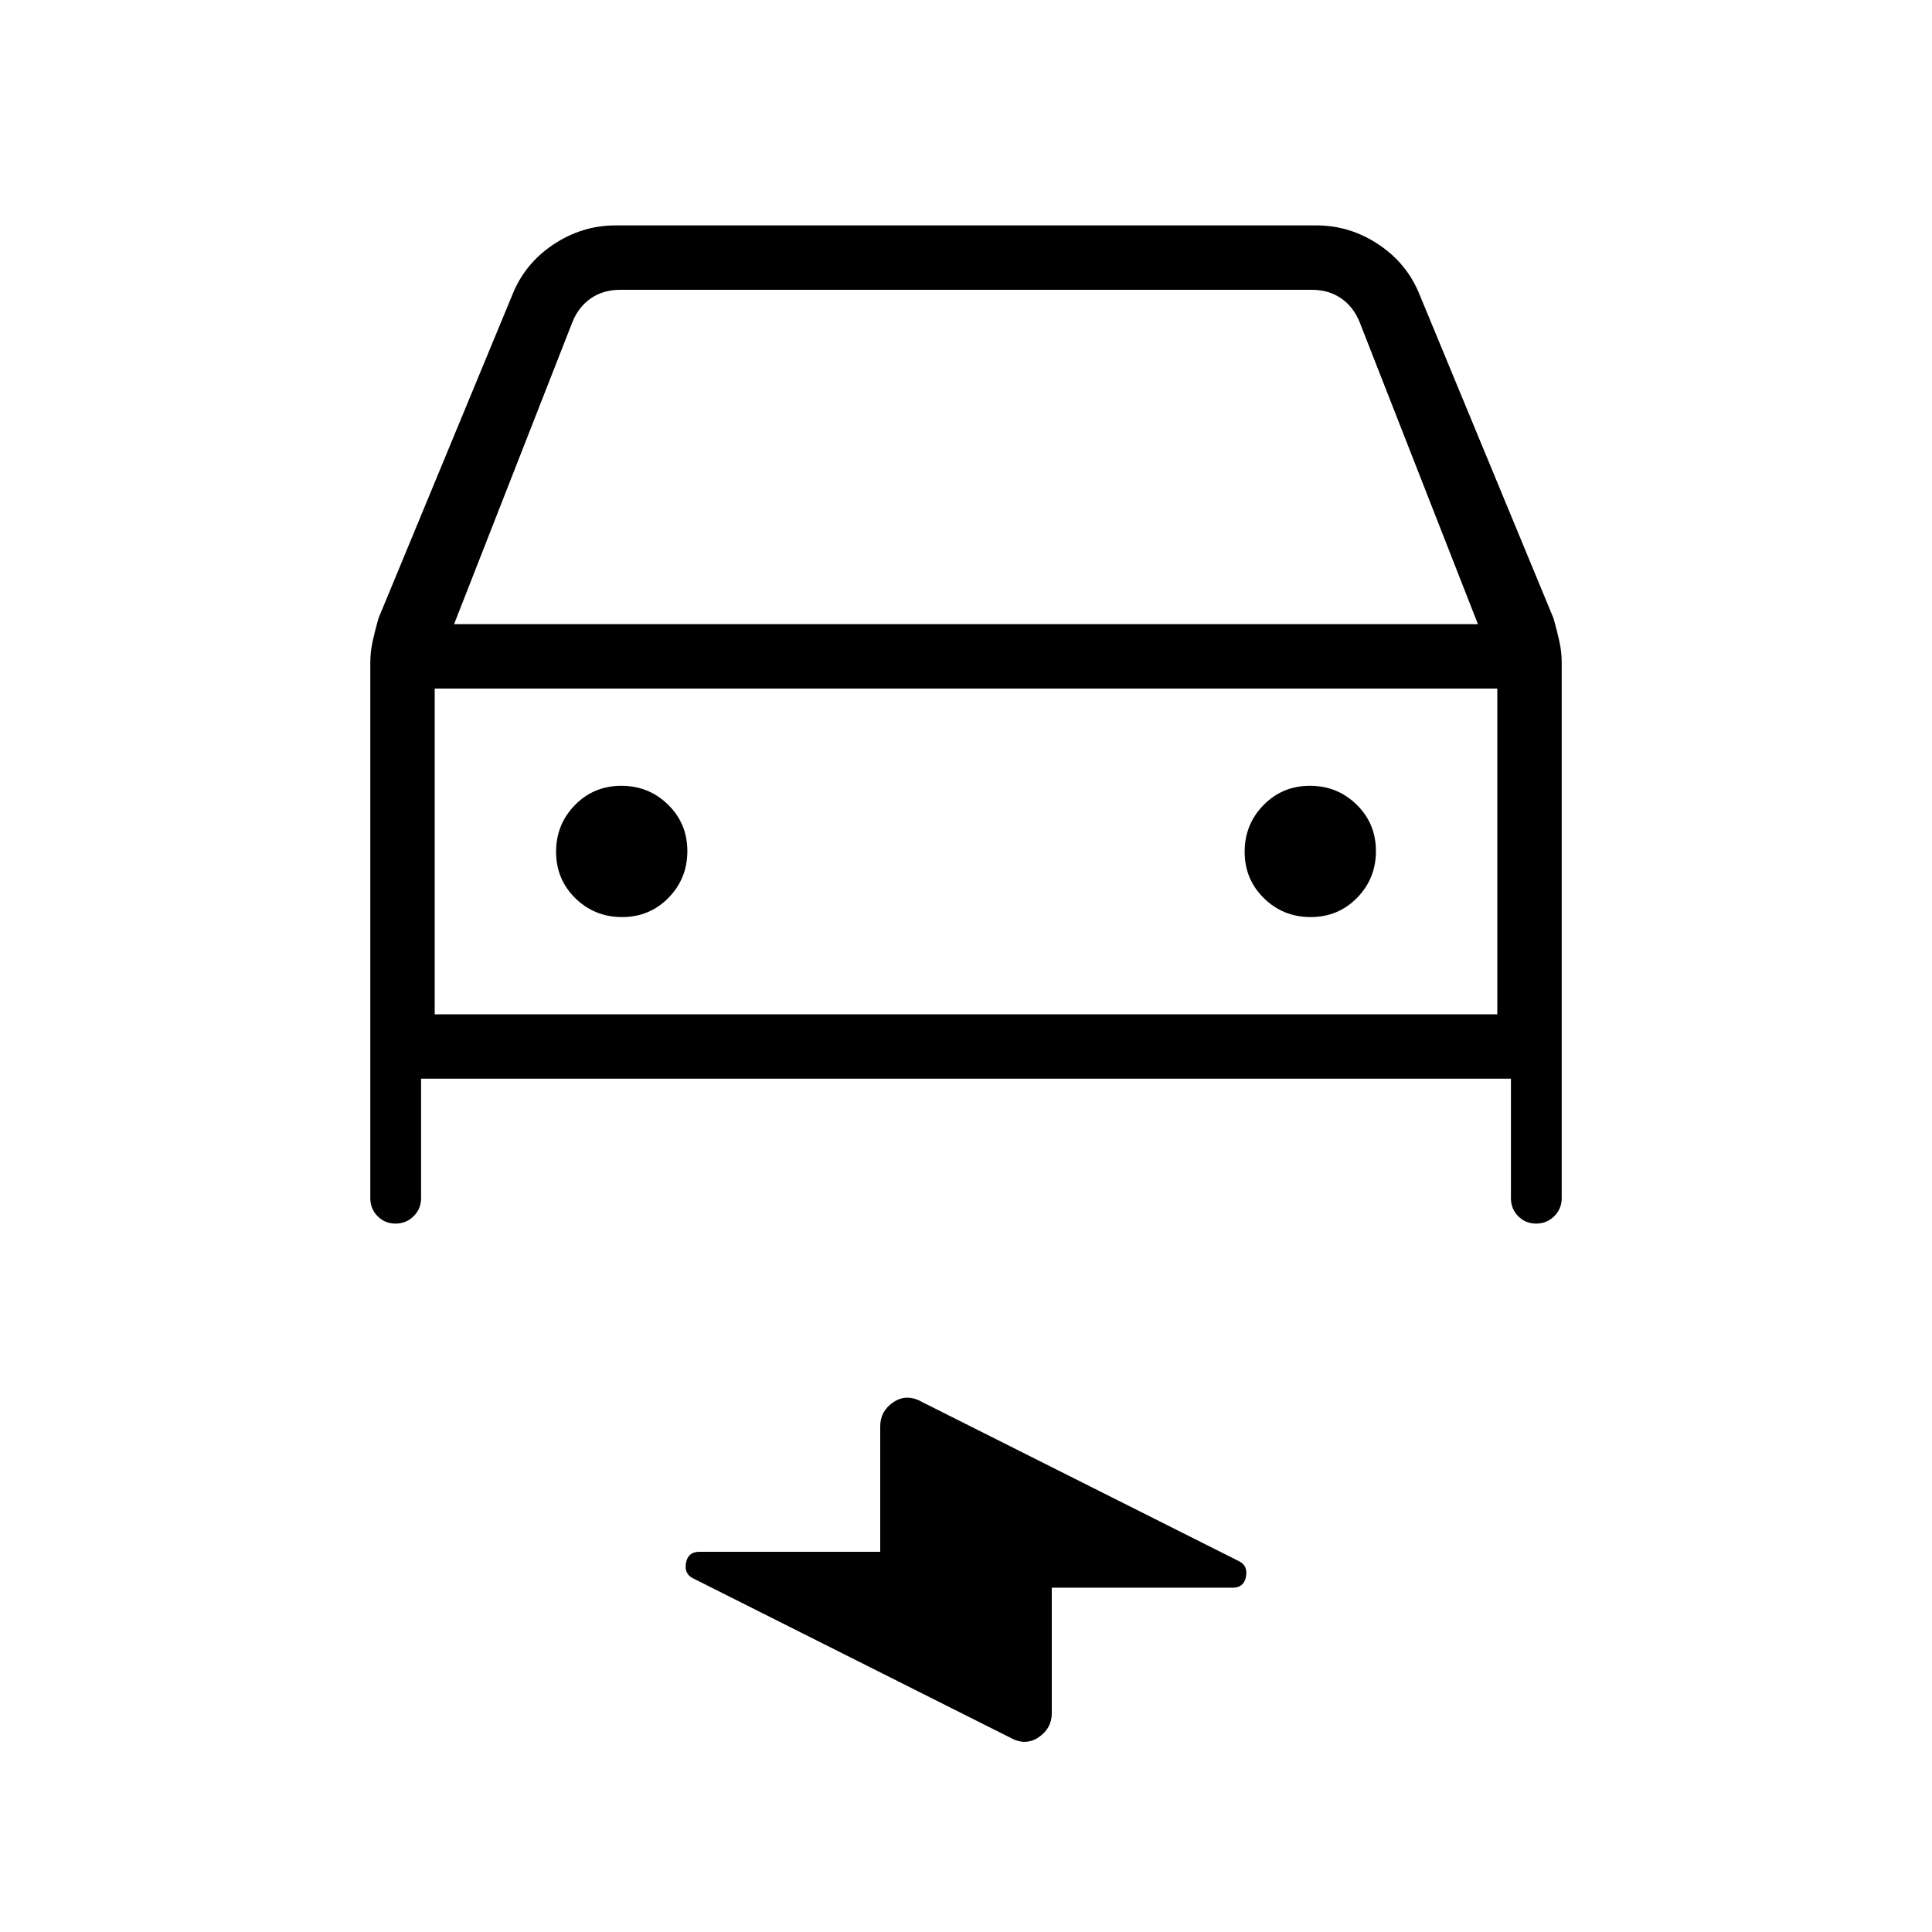 <svg xmlns="http://www.w3.org/2000/svg" height="20" viewBox="0 -960 960 960" width="20"><path d="M209.23-424v59.38q0 5.26-3.7 8.94-3.71 3.68-9.01 3.68-5.29 0-8.9-3.68-3.62-3.68-3.62-8.94v-266.19q0-5.17 1.12-10.33 1.11-5.17 2.93-11.58l66.45-160.59q6.19-15.67 20.44-25.18t30.98-9.51h348.16q16.73 0 30.98 9.51t20.44 25.18l66.45 160.59q1.82 6.41 2.93 11.58 1.12 5.16 1.12 10.33v266.19q0 5.26-3.71 8.94-3.7 3.68-9 3.68-5.29 0-8.91-3.68-3.61-3.68-3.61-8.94V-424H209.23Zm16.39-225.85h508.76l-58.76-150q-3.08-7.69-9.24-11.92-6.15-4.23-14.61-4.23H308.23q-8.46 0-14.61 4.23-6.16 4.23-9.24 11.92l-58.76 150Zm-9.62 32V-456v-161.85Zm93.1 113.54q13.67 0 23.05-9.56 9.39-9.57 9.39-23.23 0-13.67-9.57-23.05-9.56-9.39-23.23-9.39-13.66 0-23.05 9.57-9.38 9.56-9.38 23.23 0 13.66 9.56 23.05 9.57 9.38 23.23 9.38Zm342.16 0q13.66 0 23.05-9.56 9.38-9.57 9.38-23.23 0-13.67-9.56-23.05-9.57-9.39-23.23-9.39-13.67 0-23.05 9.57-9.39 9.56-9.39 23.23 0 13.66 9.57 23.05 9.56 9.38 23.23 9.38ZM522.62-171.08v62.39q0 7.57-6.6 11.98-6.59 4.4-14.26.03l-157.45-79.09q-4.46-2.23-3.43-7.69 1.03-5.46 6.55-5.46h89.95v-62.39q0-7.57 6.6-11.98 6.59-4.4 14.26-.03l157.45 79.09q4.46 2.23 3.43 7.69-1.03 5.46-6.55 5.46h-89.95ZM216-456h528v-161.85H216V-456Z"/></svg>
